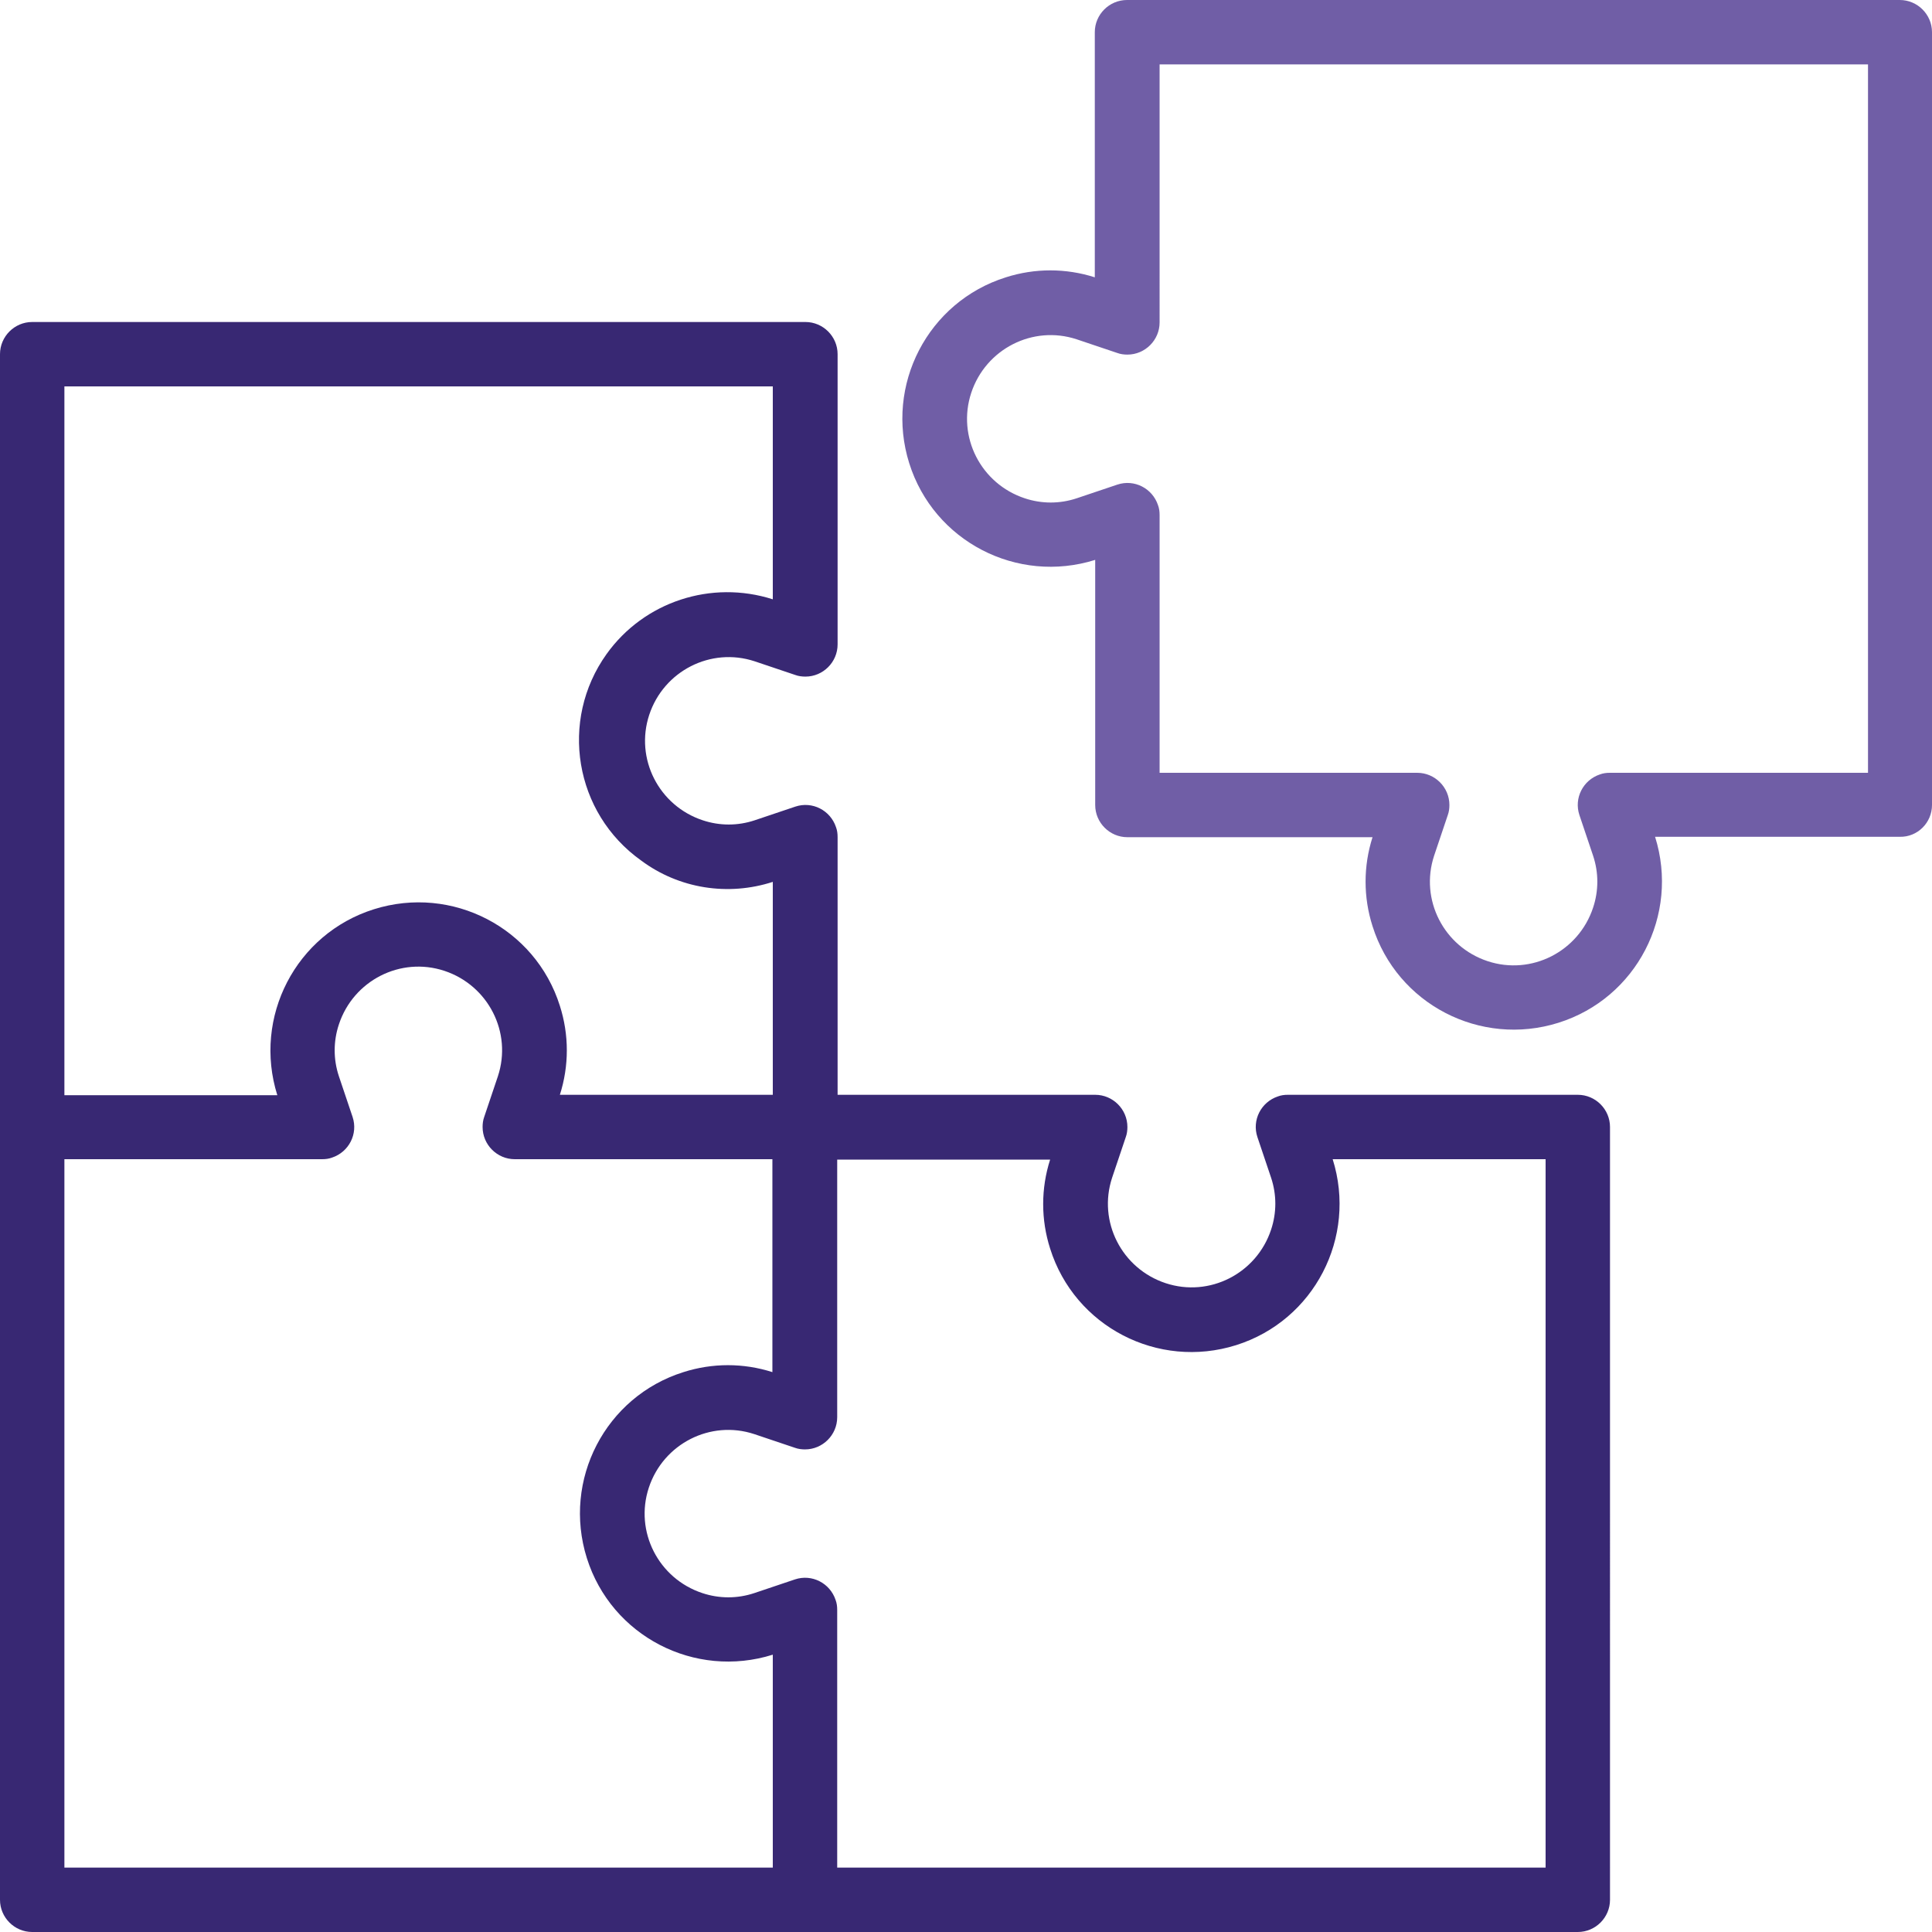 <?xml version="1.0" encoding="utf-8"?>
<!-- Generator: Adobe Illustrator 20.0.0, SVG Export Plug-In . SVG Version: 6.00 Build 0)  -->
<svg version="1.1" id="Warstwa_1" xmlns="http://www.w3.org/2000/svg" xmlns:xlink="http://www.w3.org/1999/xlink" x="0px" y="0px"
	 viewBox="0 0 480 480" style="enable-background:new 0 0 480 480;" xml:space="preserve">
<style type="text/css">
	.st0{fill:#382873;}
	.st1{fill:#705EA6;}
</style>
<g>
	<path class="st0" d="M0,88l0,384c0,4.4,3.6,8,8,8h384c4.4,0,8-3.6,8-8V280c0-4.4-3.6-8-8-8h-72c-0.9,0-1.7,0.1-2.5,0.4
		c-4.2,1.4-6.5,5.9-5.1,10.1l3.4,10.1c1.4,4.2,1.4,8.7,0,12.9c-3.6,10.9-15.3,16.9-26.2,13.3s-16.9-15.3-13.3-26.2l3.4-10.1
		c0.3-0.8,0.4-1.7,0.4-2.5c0-4.4-3.6-8-8-8h-64v-64c0-0.9-0.1-1.7-0.4-2.5c-1.4-4.2-5.9-6.5-10.1-5.1l-10.1,3.4
		c-4.2,1.4-8.7,1.4-12.9,0c-10.9-3.6-16.9-15.3-13.3-26.2c3.6-10.9,15.3-16.9,26.2-13.3l10.1,3.4c0.8,0.3,1.7,0.4,2.5,0.4
		c4.4,0,8-3.6,8-8V88c0-4.4-3.6-8-8-8H8C3.6,80,0,83.6,0,88z M192,219.1V272h-52.9c2.3-7.2,2.3-14.9,0-22.1
		c-6.1-19.4-26.8-30.1-46.2-24c-19.4,6.1-30.1,26.8-24,46.2H16V96h176v52.9c-15.3-4.9-32,0.6-41.3,13.6c-11.8,16.5-8,39.5,8.6,51.3
		C168.7,220.8,180.9,222.7,192,219.1z M384,464H208v-64c0-0.9-0.1-1.7-0.4-2.5c-1.4-4.2-5.9-6.5-10.1-5.1l-10.1,3.4
		c-4.2,1.4-8.7,1.4-12.9,0c-10.9-3.6-16.9-15.3-13.3-26.2c3.6-10.9,15.3-16.9,26.2-13.3l10.1,3.4c0.8,0.3,1.7,0.4,2.5,0.4
		c4.4,0,8-3.6,8-8v-64h52.9c-2.3,7.2-2.3,14.9,0,22.1c6.1,19.4,26.8,30.1,46.2,24c19.4-6.1,30.1-26.8,24-46.2H384V464z M16,288h64
		c0.9,0,1.7-0.1,2.5-0.4c4.2-1.4,6.5-5.9,5.1-10.1l-3.4-10.1c-1.4-4.2-1.4-8.7,0-12.9c3.6-10.9,15.3-16.9,26.2-13.3
		c10.9,3.6,16.9,15.3,13.3,26.2l-3.4,10.1c-0.3,0.8-0.4,1.7-0.4,2.5c0,4.4,3.6,8,8,8h64v52.9c-7.2-2.3-14.9-2.3-22.1,0
		c-19.4,6.1-30.1,26.8-24,46.2c6.1,19.4,26.8,30.1,46.2,24V464H16V288z"/>
	<path class="st1" d="M480,200V8c0-4.4-3.6-8-8-8L280,0c-4.4,0-8,3.6-8,8v60.9c-7.2-2.3-14.9-2.3-22.1,0
		c-19.4,6.1-30.1,26.8-24,46.2s26.8,30.1,46.2,24V200c0,4.4,3.6,8,8,8h60.9c-2.3,7.2-2.3,14.9,0,22.1c6.1,19.4,26.8,30.1,46.2,24
		c19.4-6.1,30.1-26.8,24-46.2H472C476.4,208,480,204.4,480,200z M464,192h-64c-0.9,0-1.7,0.1-2.5,0.4c-4.2,1.4-6.5,5.9-5.1,10.1
		l3.4,10.1c1.4,4.2,1.4,8.7,0,12.9c-3.6,10.9-15.3,16.9-26.2,13.3c-10.9-3.6-16.9-15.3-13.3-26.2l3.4-10.1c0.3-0.8,0.4-1.7,0.4-2.5
		c0-4.4-3.6-8-8-8h-64v-64c0-0.9-0.1-1.7-0.4-2.5c-1.4-4.2-5.9-6.5-10.1-5.1l-10.1,3.4c-4.2,1.4-8.7,1.4-12.9,0
		c-10.9-3.6-16.9-15.3-13.3-26.2s15.3-16.9,26.2-13.3l10.1,3.4c0.8,0.3,1.7,0.4,2.5,0.4c4.4,0,8-3.6,8-8V16h176V192z"/>
</g>
</svg>
